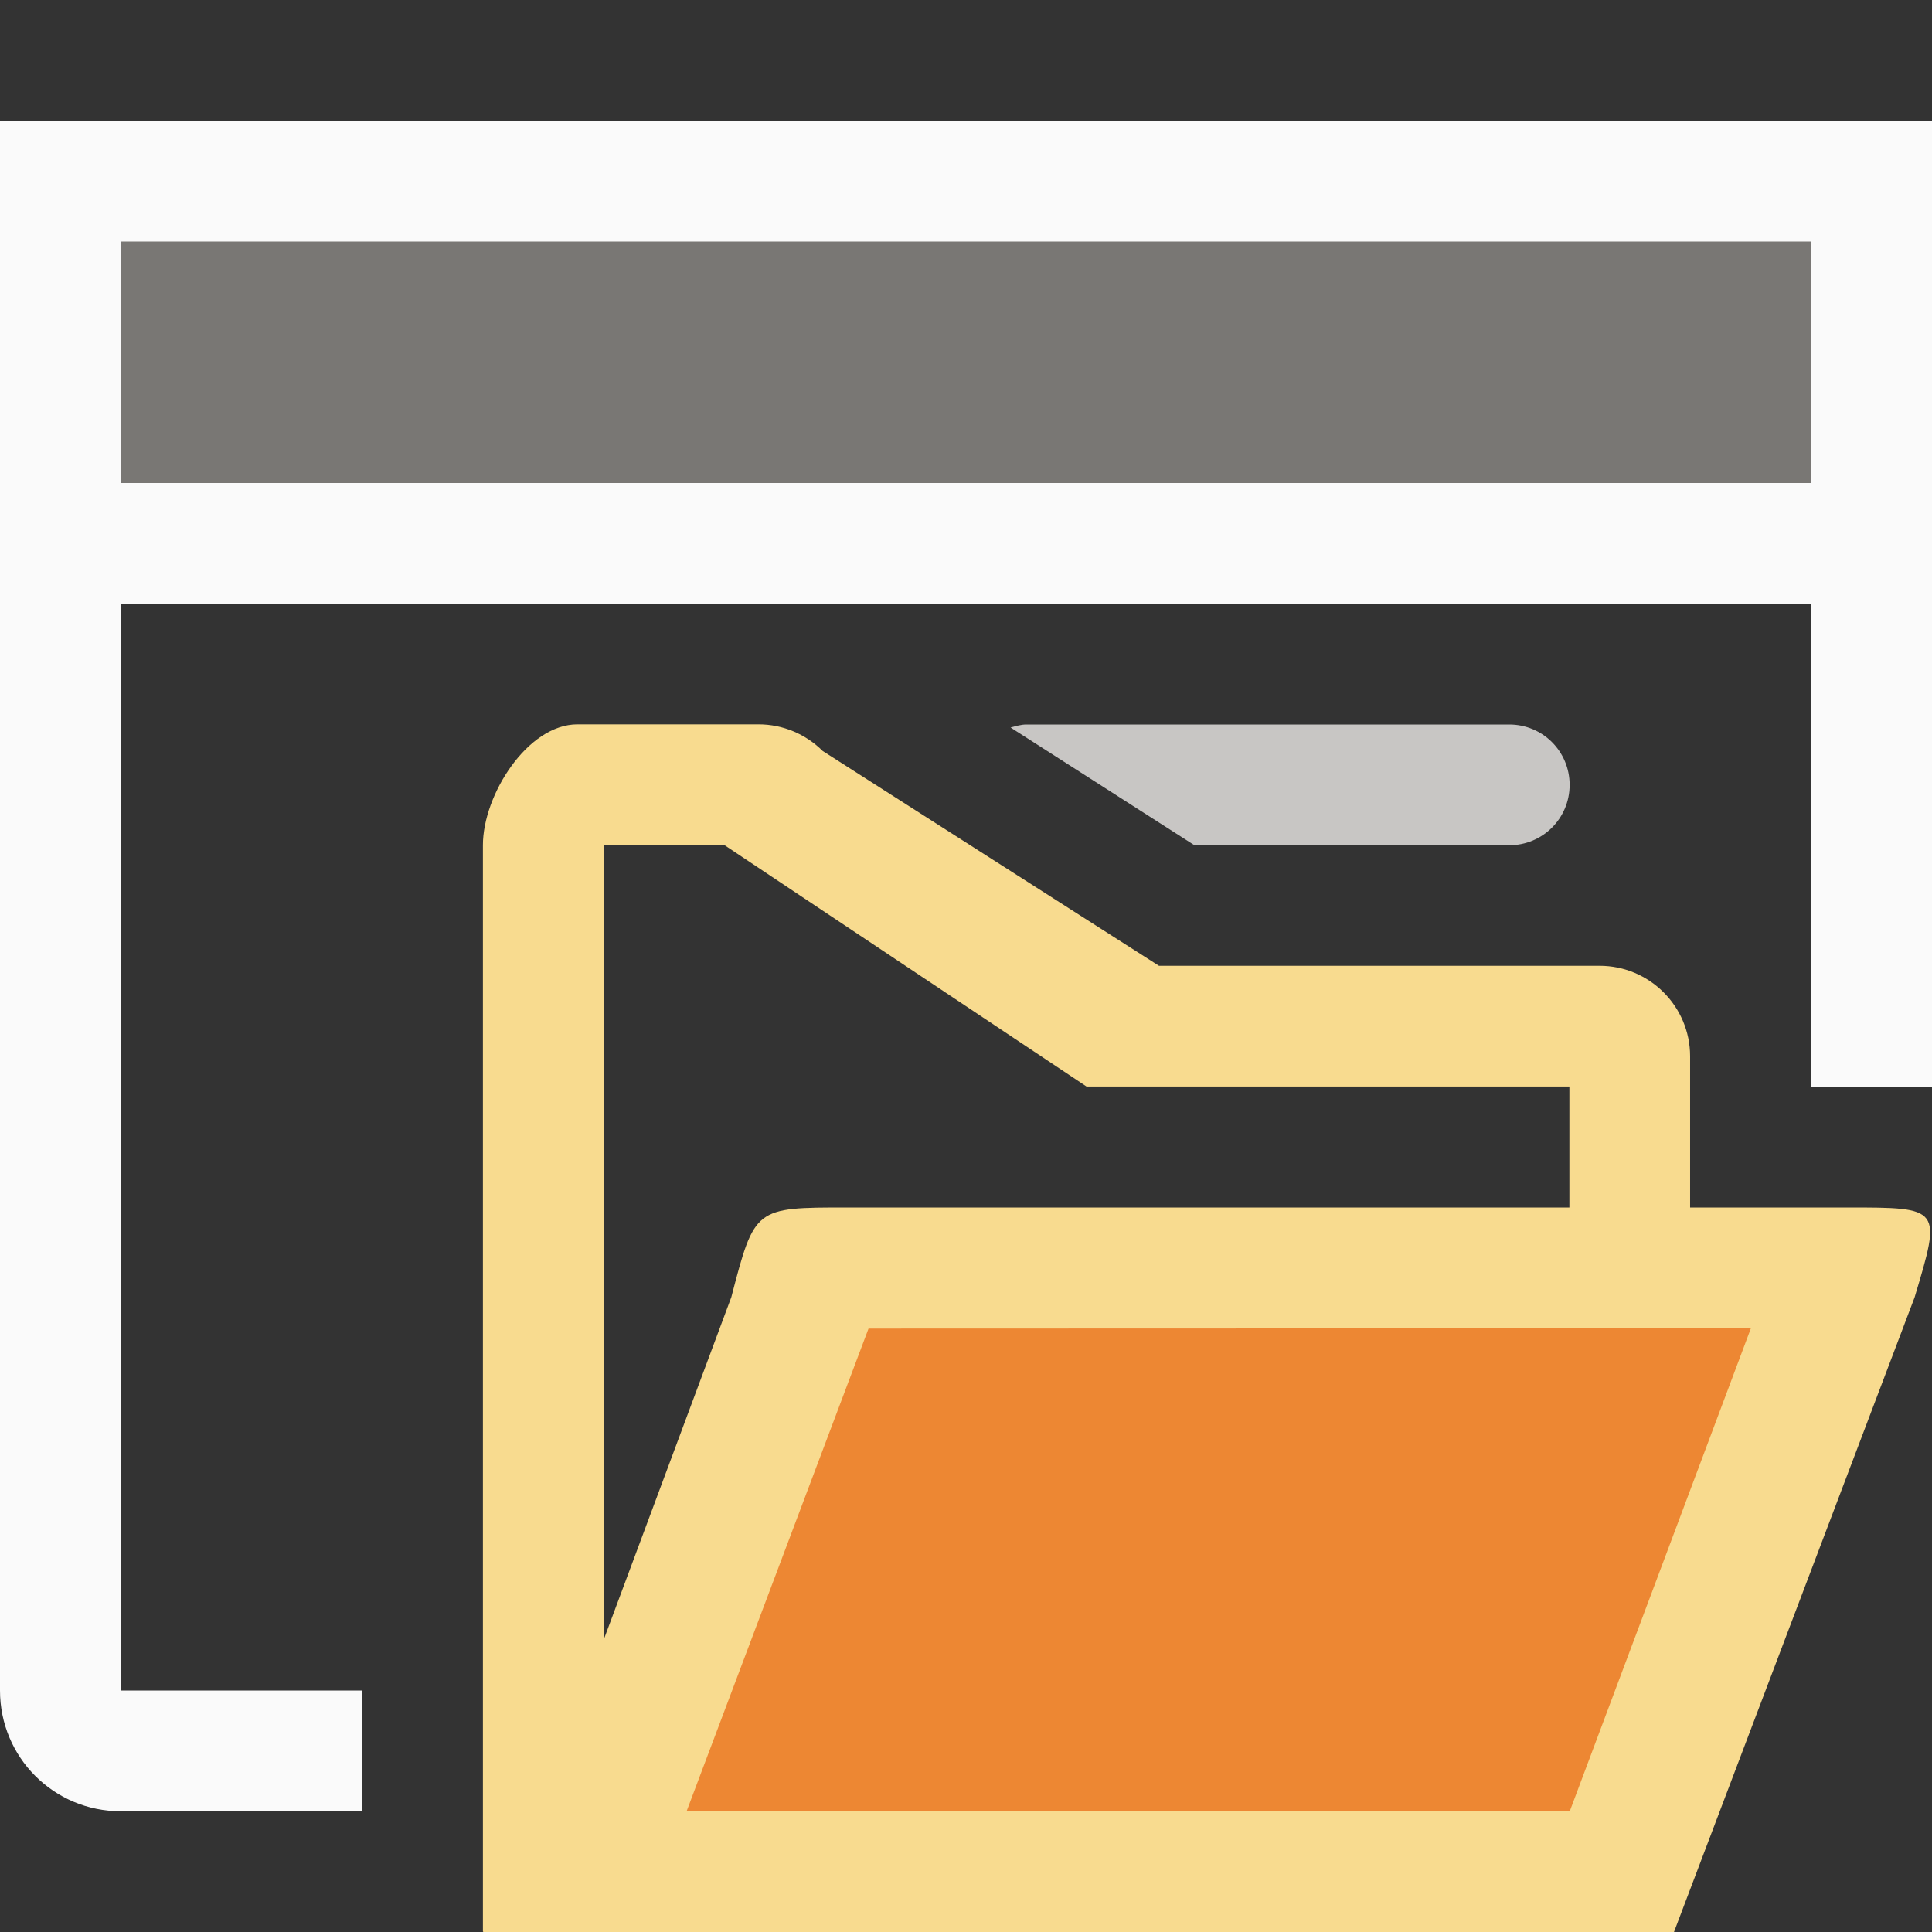 <svg viewBox="0 0 16 16" xmlns="http://www.w3.org/2000/svg"><rect x="0" y="0" width="16" height="16" fill="#333333" stroke="none"/>/&amp;amp;amp;amp;amp;amp;amp;gt;<path d="m0 4v10c0 .554.446 1 1 1h2v-1h-2v-10zm15 0v5h1v-5z" fill="#fafafa"/><path d="m8.5 6c-.046 0-.088.014-.131.025l1.523.975h2.607c.277 0 .5-.223.5-.5s-.223-.5-.5-.5z" fill="#c8c6c4"/><path d="m0 1h16v4h-16z" fill="#fafafa"/><path d="m1 2h14v2h-14z" fill="#797774" stroke-width=".661"/><g fill-rule="evenodd" transform="matrix(.75 0 0 .75 4 5.5)"><path d="m4.783 6c-.414 0-.783.586-.783 1v9l10-1v-6.25c-0-.414-.336-.75-.75-.75h-3.65l-2.785-1.779c-.141-.141-.332-.221-.531-.221zm.217 1h1l3 2h4v6h-8z" fill="#f8db8f" stroke-width=".75" transform="matrix(1.333 0 0 1.333 -5.333 -7.333)"/><path d="m0 14h1 12.151l2.657-7.008c.298-.993.298-.992-.744-.992h-1-1-9.043c-1.021 0-1.021-.001-1.279.99l-1.742 4.676z" fill="#f8db8f"/><path d="m4.257 7.337-2.009 5.33h9.752l2-5.333z" fill="#ed8733" stroke-width=".889"/></g></svg>